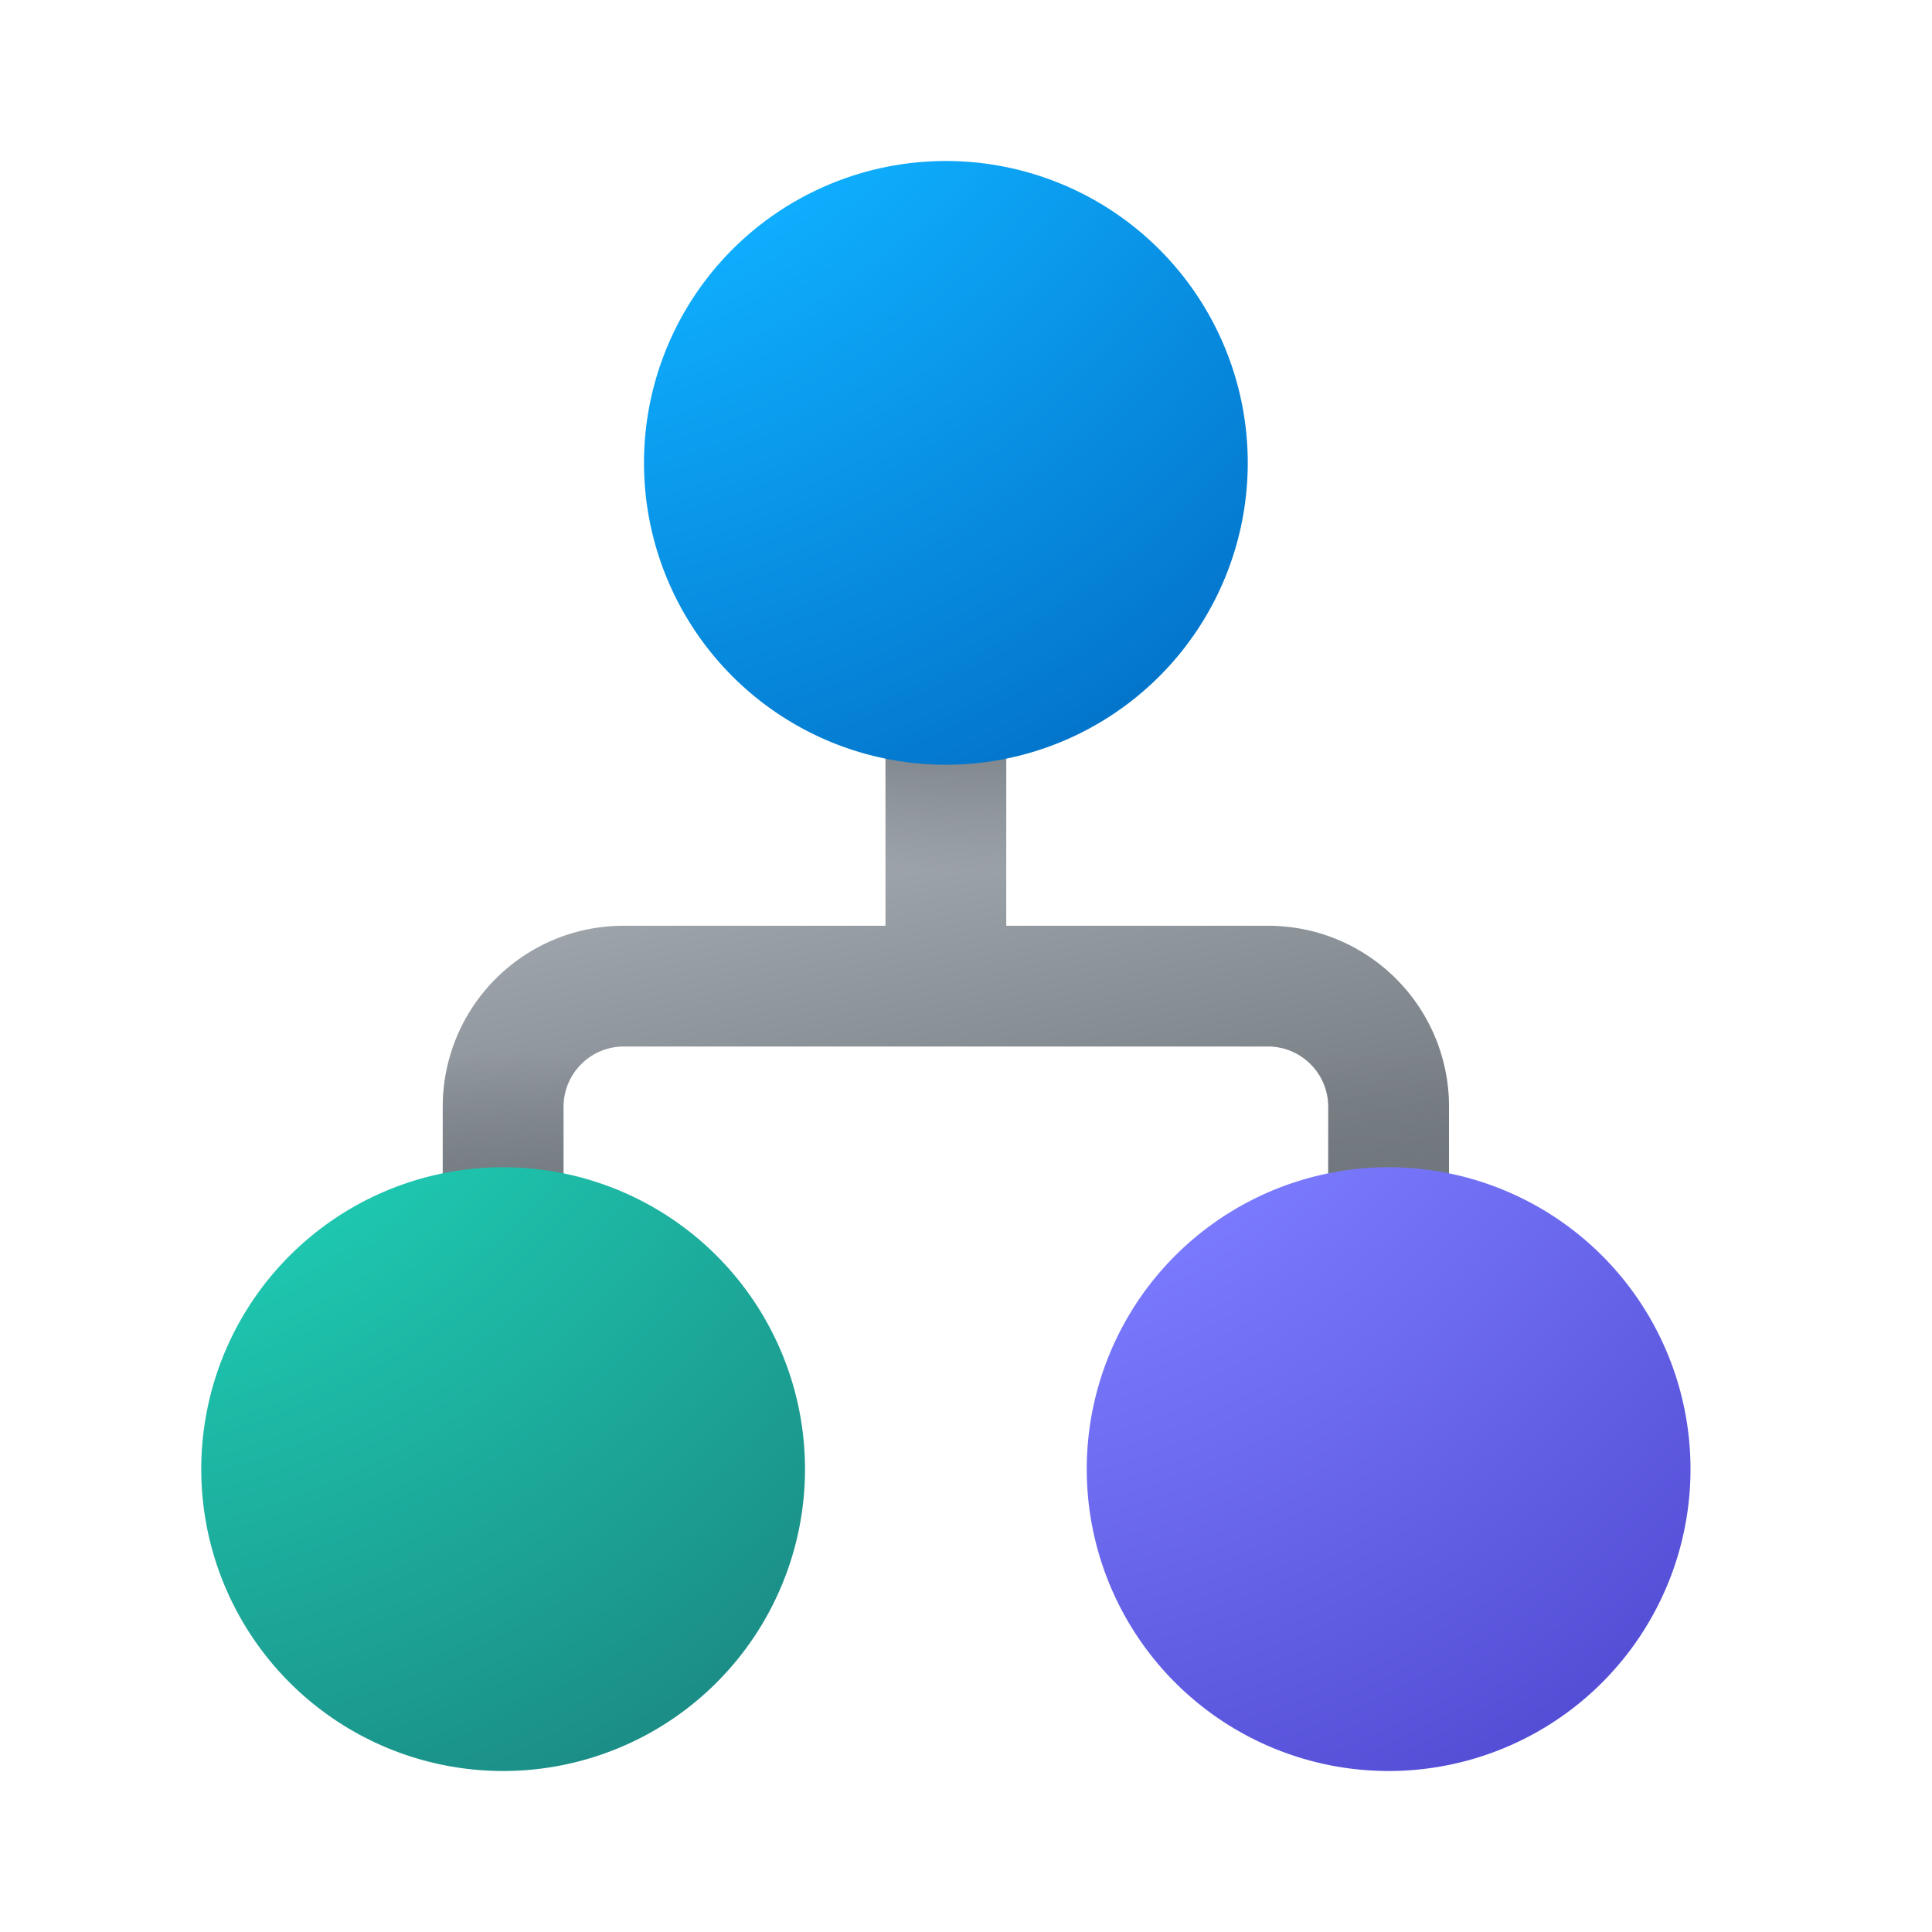 <svg width="24" height="24" viewBox="0 0 24 24" xmlns="http://www.w3.org/2000/svg"><path fill-rule="evenodd" clip-rule="evenodd" d="M11 11.5v-3h1.5v3h3.25c1.24 0 2.25 1 2.25 2.25V16h-1.5v-2.25a.75.75 0 0 0-.75-.75h-8a.75.75 0 0 0-.75.75V16H5.5v-2.25c0-1.24 1-2.25 2.25-2.25H11Z" fill="url(#paint0_linear_378174_9213)"/><path fill-rule="evenodd" clip-rule="evenodd" d="M11 11.5v-3h1.5v3h3.25c1.24 0 2.25 1 2.25 2.25V16h-1.5v-2.25a.75.75 0 0 0-.75-.75h-8a.75.75 0 0 0-.75.75V16H5.5v-2.25c0-1.24 1-2.25 2.25-2.25H11Z" fill="url(#paint1_radial_378174_9213)"/><path fill-rule="evenodd" clip-rule="evenodd" d="M11 11.5v-3h1.5v3h3.25c1.24 0 2.25 1 2.25 2.25V16h-1.5v-2.25a.75.75 0 0 0-.75-.75h-8a.75.75 0 0 0-.75.75V16H5.5v-2.25c0-1.24 1-2.25 2.25-2.25H11Z" fill="url(#paint2_radial_378174_9213)"/><path fill-rule="evenodd" clip-rule="evenodd" d="M11 11.5v-3h1.5v3h3.25c1.24 0 2.25 1 2.25 2.25V16h-1.5v-2.25a.75.75 0 0 0-.75-.75h-8a.75.75 0 0 0-.75.75V16H5.5v-2.25c0-1.24 1-2.25 2.25-2.25H11Z" fill="url(#paint3_radial_378174_9213)"/><path d="M10 18.25a3.75 3.75 0 1 1-7.5 0 3.75 3.75 0 0 1 7.5 0Z" fill="url(#paint4_radial_378174_9213)"/><path d="M21 18.25a3.75 3.75 0 1 1-7.5 0 3.75 3.75 0 0 1 7.5 0Z" fill="url(#paint5_radial_378174_9213)"/><path d="M15.5 5.75a3.75 3.75 0 1 1-7.5 0 3.75 3.75 0 0 1 7.5 0Z" fill="url(#paint6_radial_378174_9213)"/><defs><radialGradient id="paint1_radial_378174_9213" cx="0" cy="0" r="1" gradientUnits="userSpaceOnUse" gradientTransform="matrix(0 4.561 -7.602 0 11.75 6.25)"><stop offset=".55" stop-color="#70777D"/><stop offset="1" stop-color="#70777D" stop-opacity="0"/></radialGradient><radialGradient id="paint2_radial_378174_9213" cx="0" cy="0" r="1" gradientUnits="userSpaceOnUse" gradientTransform="rotate(-90.24 11.9 5.82) scale(4.67 7.782)"><stop offset=".55" stop-color="#70777D"/><stop offset="1" stop-color="#70777D" stop-opacity="0"/></radialGradient><radialGradient id="paint3_radial_378174_9213" cx="0" cy="0" r="1" gradientUnits="userSpaceOnUse" gradientTransform="matrix(.039 -4.615 7.692 .065 17.36 17.73)"><stop offset=".55" stop-color="#70777D"/><stop offset="1" stop-color="#70777D" stop-opacity="0"/></radialGradient><radialGradient id="paint4_radial_378174_9213" cx="0" cy="0" r="1" gradientUnits="userSpaceOnUse" gradientTransform="rotate(53.62 -7.1 1.06) scale(20.282 17.371)"><stop offset=".53" stop-color="#1EC8B0"/><stop offset="1" stop-color="#1A7F7C"/></radialGradient><radialGradient id="paint5_radial_378174_9213" cx="0" cy="0" r="1" gradientUnits="userSpaceOnUse" gradientTransform="rotate(53.62 -1.6 11.94) scale(20.282 17.371)"><stop offset=".53" stop-color="#7B7BFF"/><stop offset="1" stop-color="#4A43CB"/></radialGradient><radialGradient id="paint6_radial_378174_9213" cx="0" cy="0" r="1" gradientUnits="userSpaceOnUse" gradientTransform="rotate(53.62 8.03 .25) scale(20.282 17.371)"><stop offset=".53" stop-color="#0FAFFF"/><stop offset="1" stop-color="#0067BF"/></radialGradient><linearGradient id="paint0_linear_378174_9213" x1="5.5" y1="8.5" x2="7.24" y2="16.76" gradientUnits="userSpaceOnUse"><stop stop-color="#B9C0C7"/><stop offset="1" stop-color="#70777D"/></linearGradient></defs></svg>